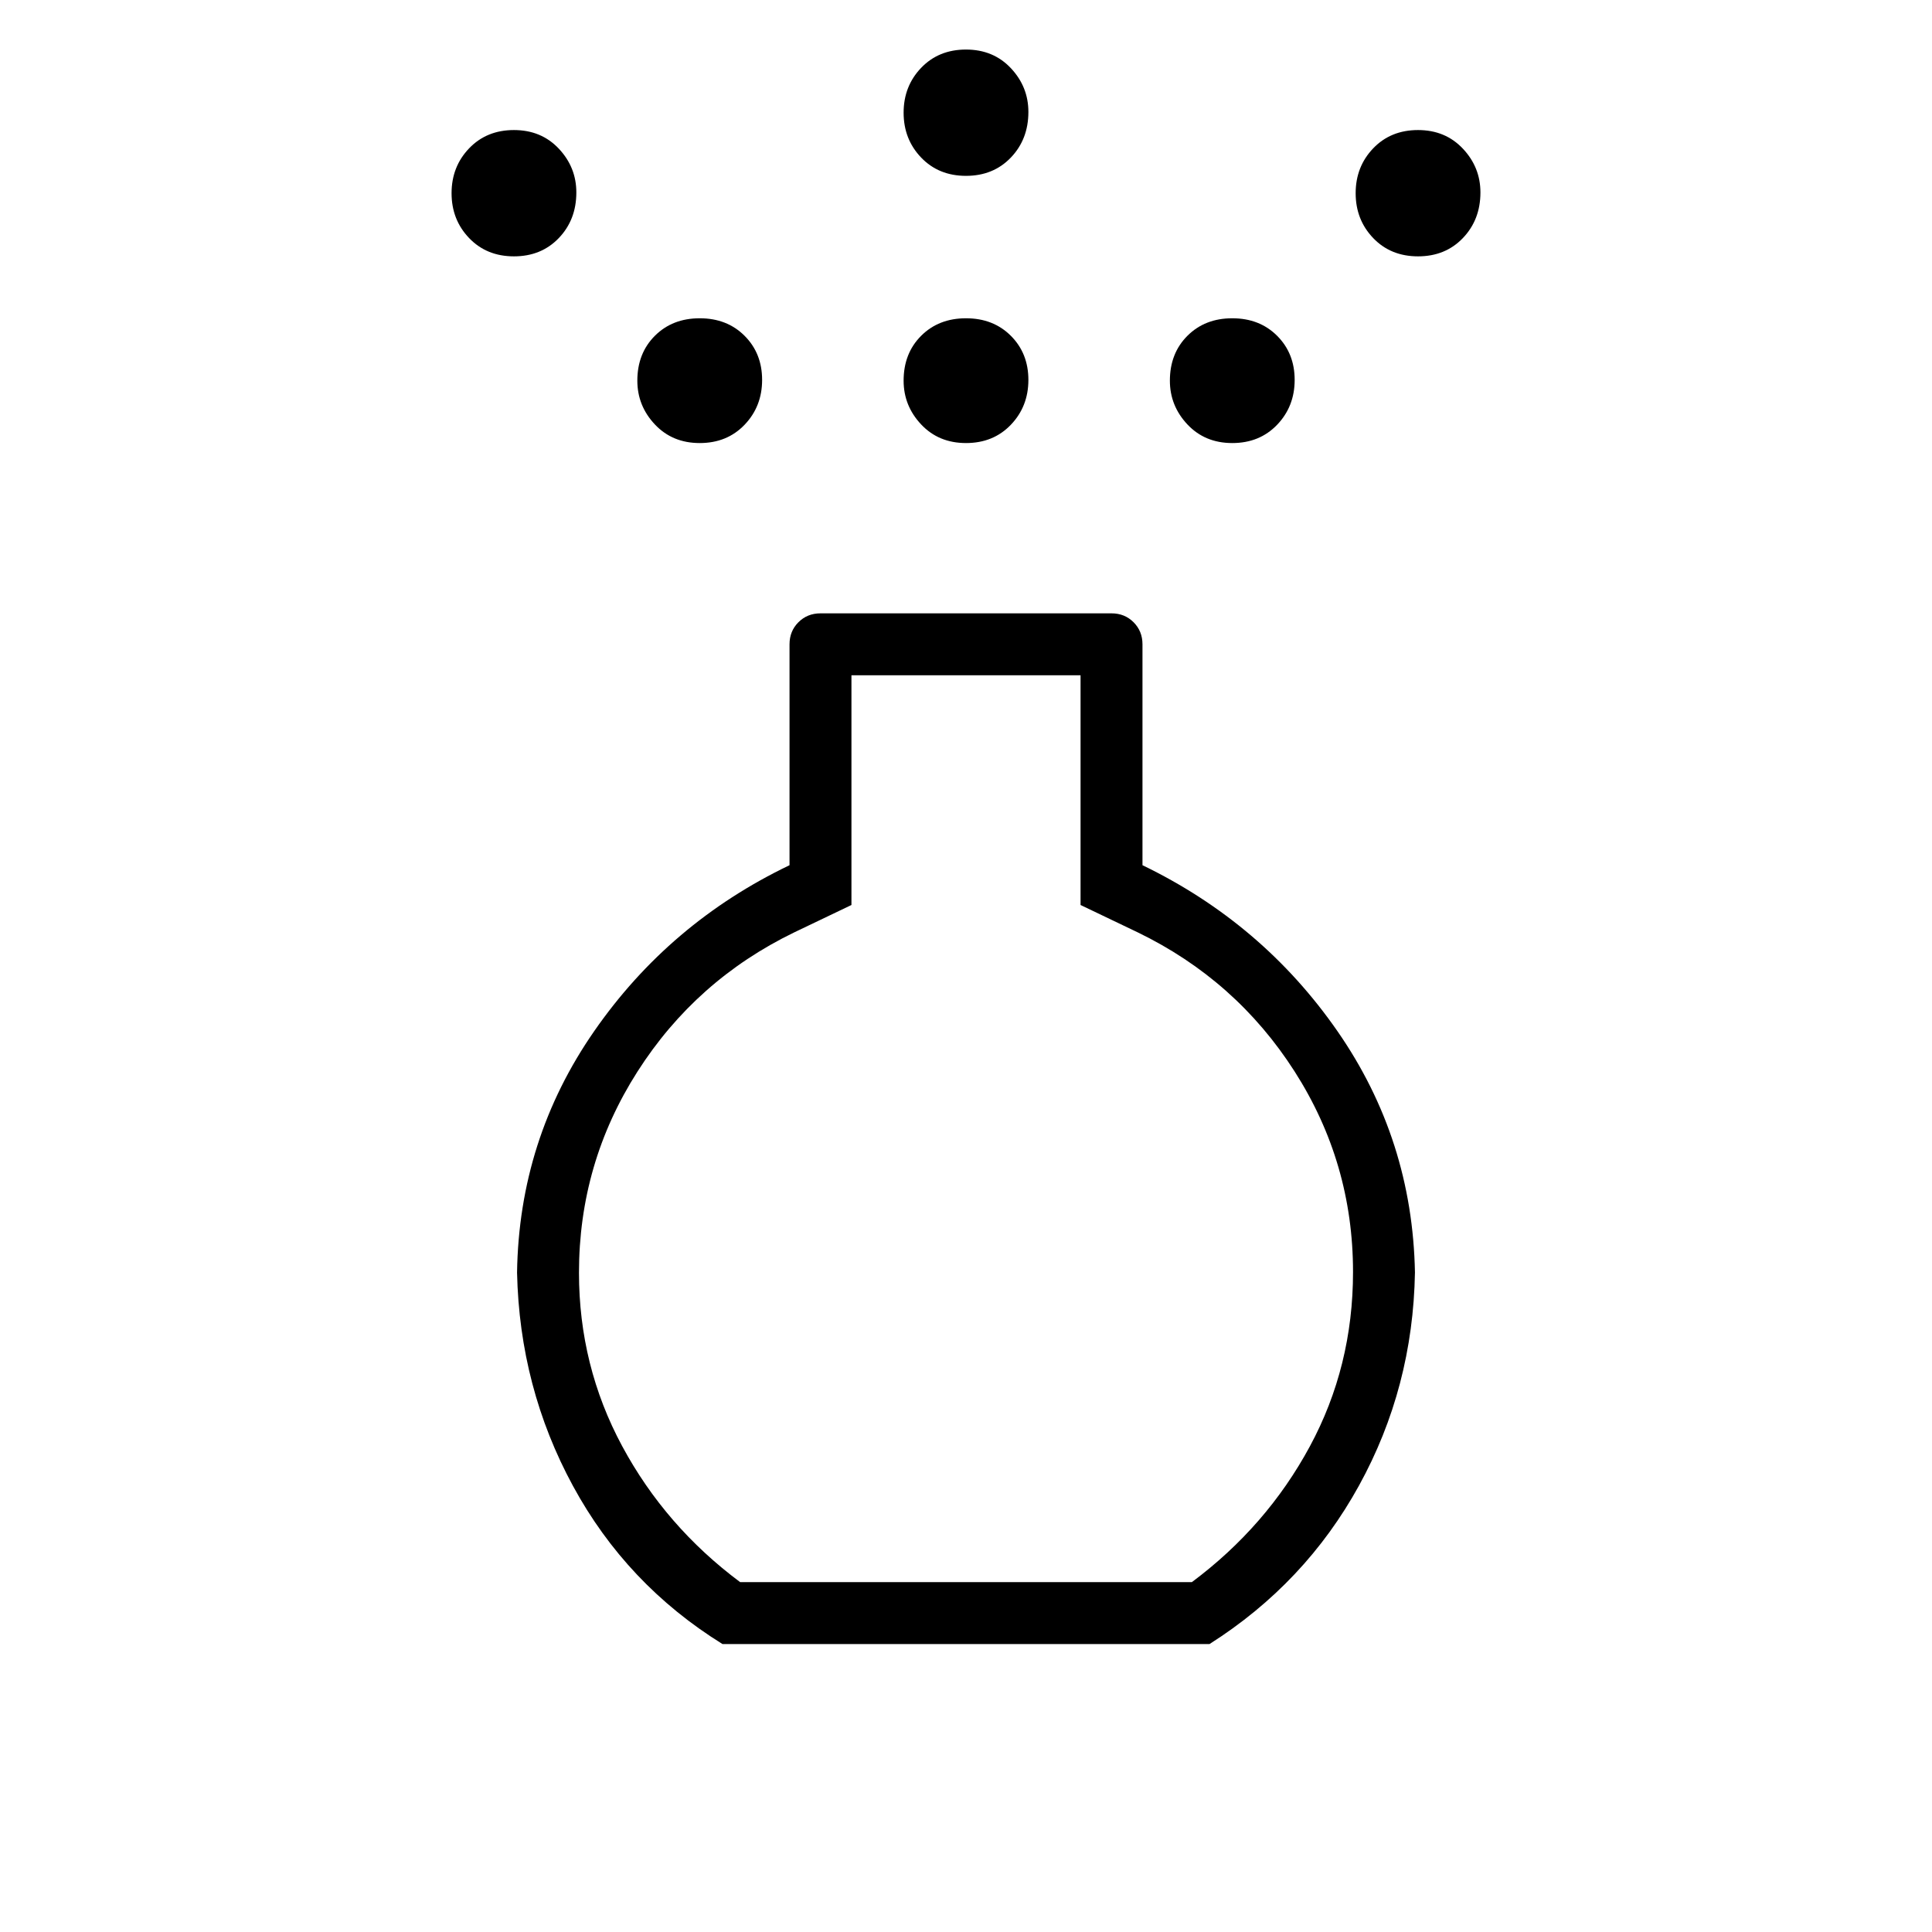 <svg xmlns="http://www.w3.org/2000/svg" width="48" height="48" viewBox="0 -960 960 960"><path d="M480-739.85q-13.58 0-22.29-9.25-8.71-9.26-8.71-21.75 0-13.58 8.71-22.29 8.71-8.71 22.29-8.71 13.58 0 22.29 8.71 8.71 8.71 8.71 21.91 0 13.19-8.71 22.29-8.71 9.09-22.29 9.09Zm0-132.77q-13.58 0-22.29-9.09Q449-890.81 449-904t8.71-22.29q8.71-9.09 22.29-9.09 13.58 0 22.29 9.25 8.71 9.26 8.71 21.75 0 13.57-8.71 22.67-8.71 9.09-22.29 9.09ZM359-143.08q-47.68-29.58-74.27-78.52-26.58-48.94-27.81-106.09 1-66.16 38.35-119.96 37.35-53.81 97.04-82.43v-109.77q0-6.53 4.42-10.96 4.42-4.42 10.96-4.42h144.62q6.54 0 10.96 4.42 4.42 4.43 4.42 10.96v109.77q59.69 28.85 96.93 82.54 37.23 53.69 38.46 119.85-1 57.15-27.76 105.79-26.76 48.64-74.32 78.82H359Zm8.77-30.77h224.46q37.15-27.69 58.62-67.44 21.46-39.74 21.46-86.67 0-54.27-29.04-99.66-29.04-45.38-77.89-69.07l-28.46-13.62v-114.15H423.08v114.15l-28.46 13.62q-48.85 23.69-77.89 69.2-29.04 45.51-29.04 99.93 0 46.23 21.46 86.13 21.47 39.89 58.62 67.58ZM255.38-832.62q-13.57 0-22.28-9.09-8.72-9.1-8.72-22.29t8.72-22.29q8.71-9.09 22.28-9.09 13.58 0 22.29 9.25 8.71 9.26 8.71 21.75 0 13.57-8.71 22.67-8.71 9.09-22.29 9.09Zm449.24 0q-13.58 0-22.29-9.09-8.71-9.1-8.71-22.29t8.71-22.29q8.71-9.09 22.29-9.09 13.57 0 22.28 9.25 8.72 9.26 8.72 21.75 0 13.57-8.72 22.67-8.71 9.09-22.28 9.09Zm-356.93 92.77q-13.58 0-22.29-9.25-8.71-9.26-8.71-21.75 0-13.58 8.71-22.29 8.71-8.71 22.29-8.71 13.58 0 22.29 8.71 8.71 8.71 8.71 21.91 0 13.19-8.71 22.29-8.71 9.09-22.29 9.09Zm264.62 0q-13.58 0-22.29-9.25-8.71-9.26-8.71-21.75 0-13.58 8.71-22.29 8.71-8.71 22.29-8.71 13.58 0 22.29 8.71 8.71 8.71 8.71 21.91 0 13.19-8.71 22.29-8.71 9.09-22.29 9.09ZM480-327.69Z"/></svg>